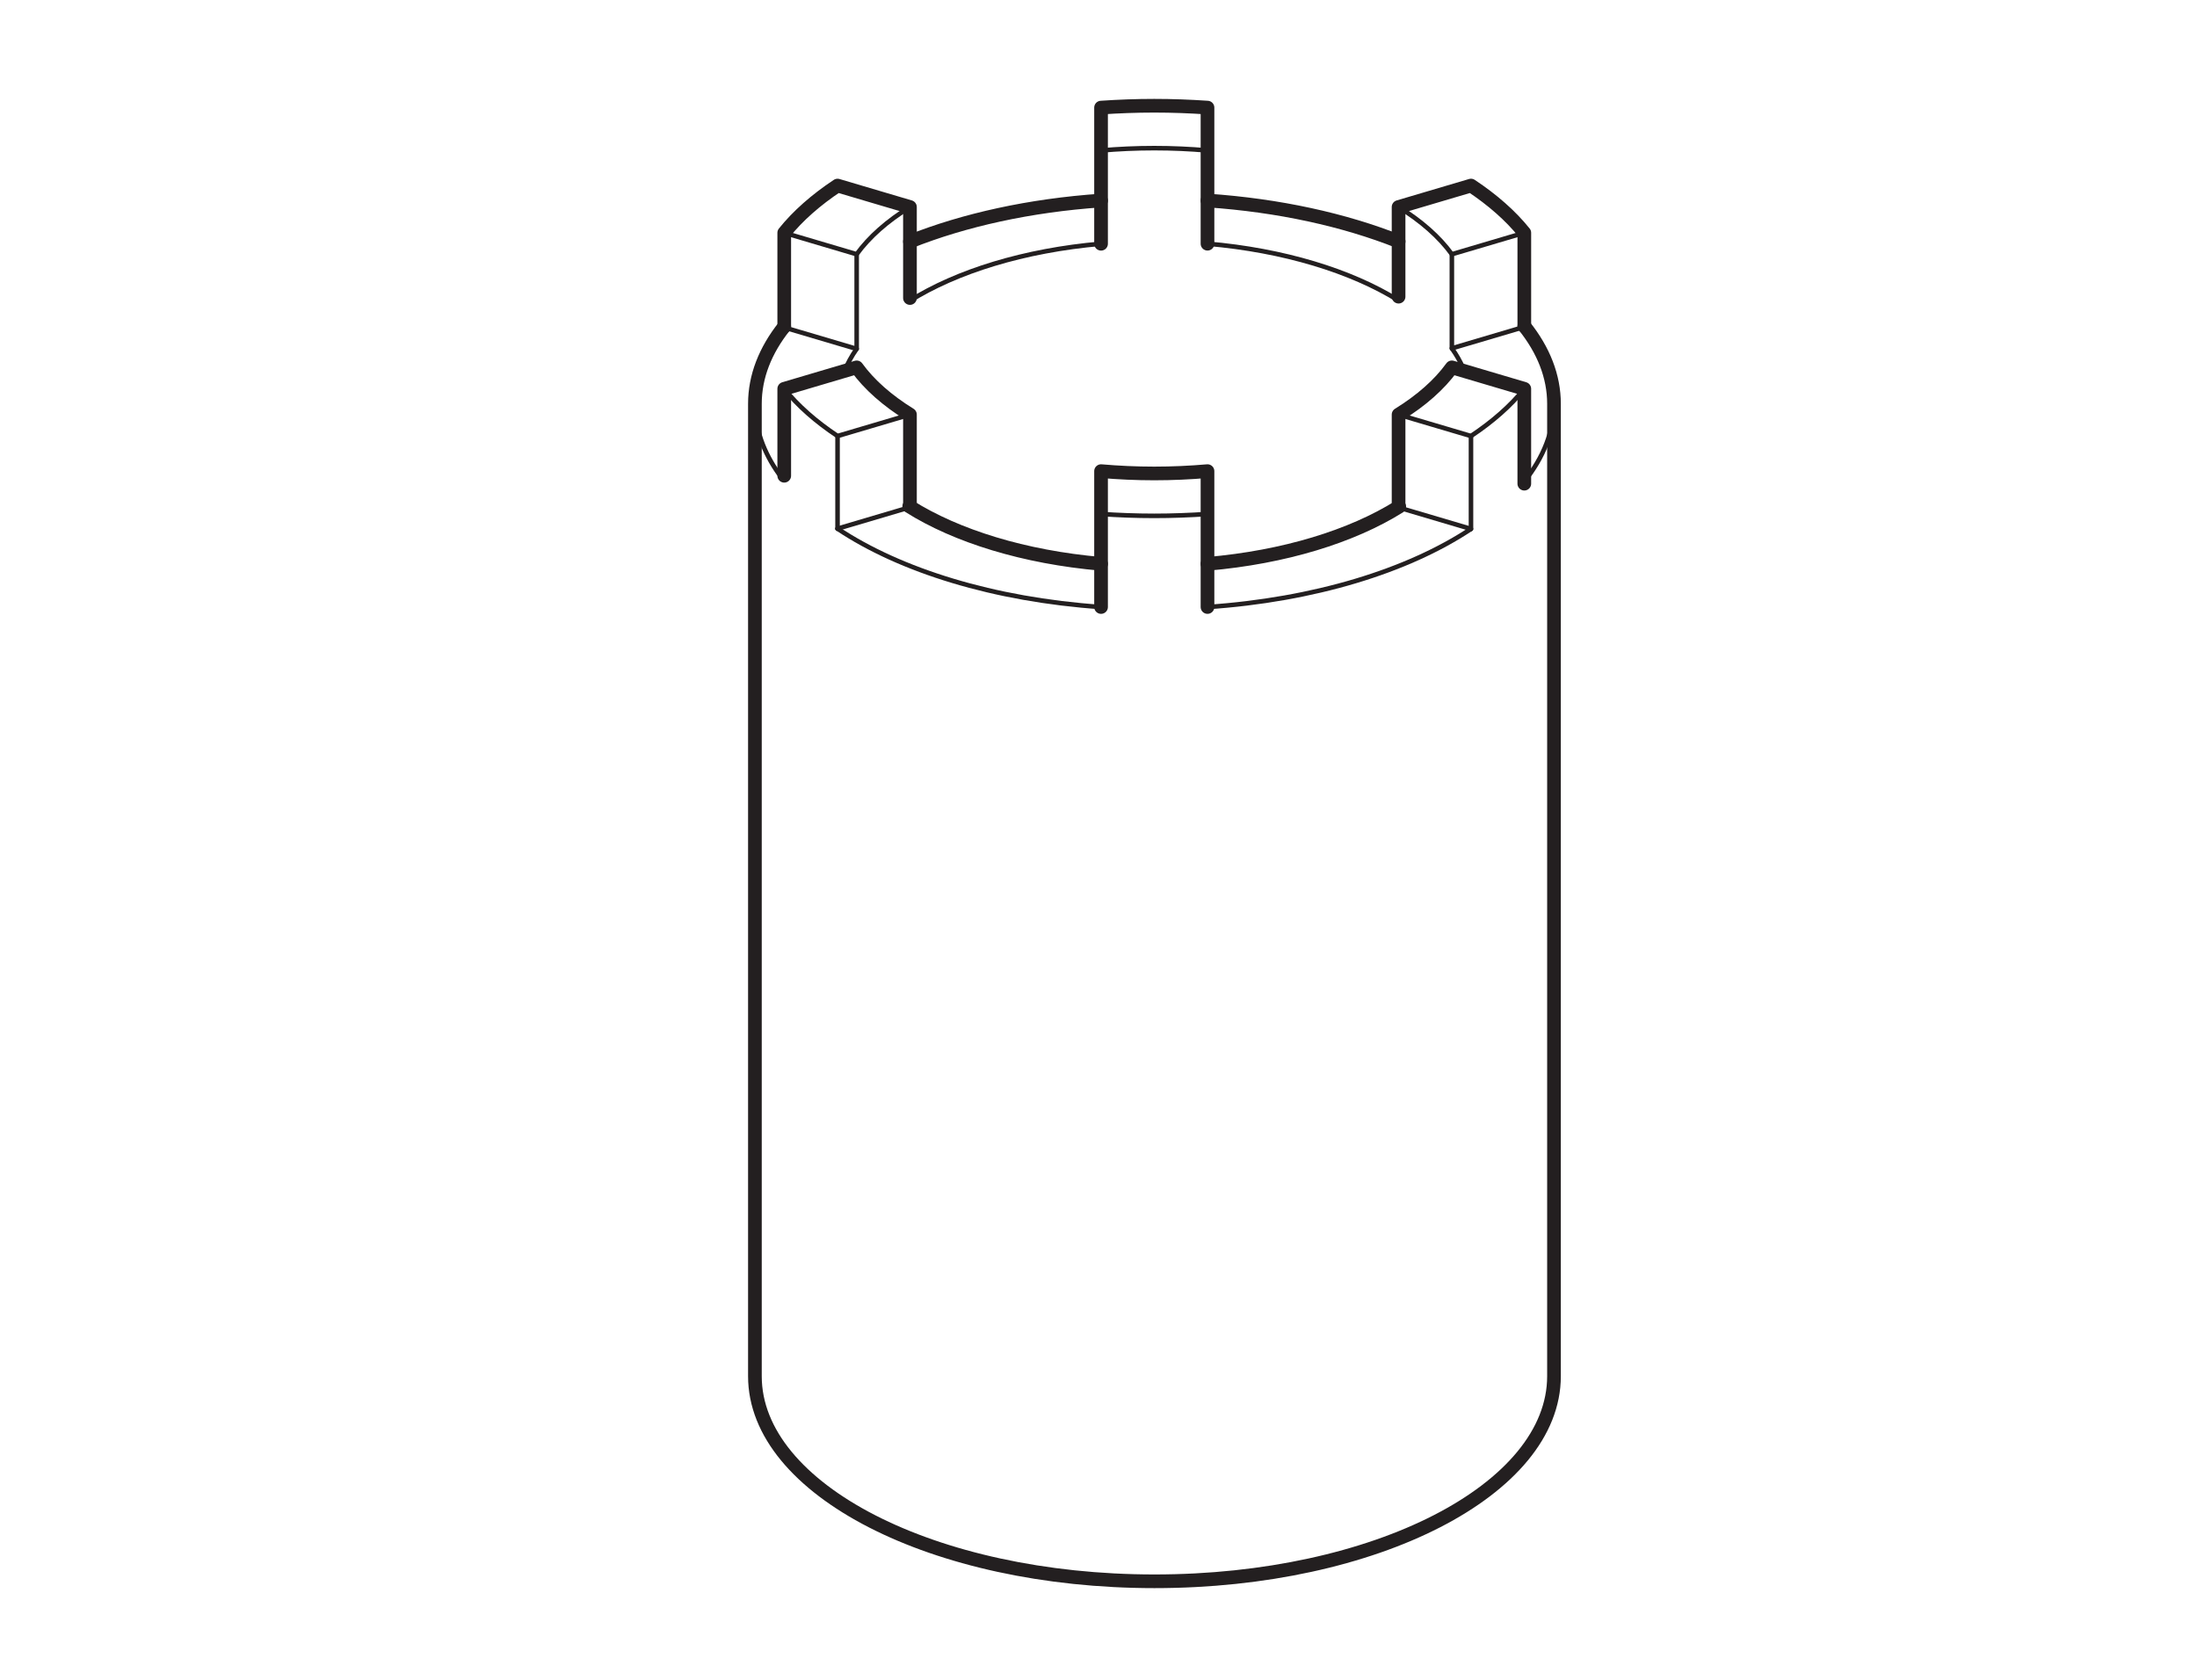 <?xml version="1.0" encoding="UTF-8" standalone="no"?>
<svg
   xmlns:dc="http://purl.org/dc/elements/1.1/"
   xmlns:cc="http://creativecommons.org/ns#"
   xmlns:rdf="http://www.w3.org/1999/02/22-rdf-syntax-ns#"
   xmlns:svg="http://www.w3.org/2000/svg"
   xmlns="http://www.w3.org/2000/svg"
   viewBox="0 0 301.181 230.314"
   height="230.314"
   width="301.181"
   xml:space="preserve"
   version="1.1"
   id="svg2"><defs
     id="defs6"><clipPath
       id="clipPath16"
       clipPathUnits="userSpaceOnUse"><path
         id="path18"
         d="m 0,184.251 240.945,0 L 240.945,0 0,0 0,184.251 Z" /></clipPath></defs><g
     transform="matrix(1.25,0,0,-1.25,0,230.314)"
     id="g10"><g
       id="g12"><g
         clip-path="url(#clipPath16)"
         id="g14"><g
           transform="translate(153.382,138.775)"
           id="g20"><path
             id="path22"
             style="fill:none;stroke:#231f20;stroke-width:0.5;stroke-linecap:round;stroke-linejoin:round;stroke-miterlimit:4;stroke-dasharray:none;stroke-opacity:1"
             d="m 0,0 7.94,-2.35 c 2.373,1.575 4.349,3.313 5.848,5.179" /></g><g
           transform="translate(132.426,157.519)"
           id="g24"><path
             id="path26"
             style="fill:none;stroke:#231f20;stroke-width:1.5;stroke-linecap:round;stroke-linejoin:round;stroke-miterlimit:4;stroke-dasharray:none;stroke-opacity:1"
             d="m 0,0 0,14.93 c -1.911,0.13 -3.857,0.204 -5.837,0.204 -1.982,0 -3.927,-0.074 -5.837,-0.204 l 0,-14.935" /></g><g
           transform="translate(120.752,167.747)"
           id="g28"><path
             id="path30"
             style="fill:none;stroke:#231f20;stroke-width:0.5;stroke-linecap:round;stroke-linejoin:round;stroke-miterlimit:4;stroke-dasharray:none;stroke-opacity:1"
             d="M 0,0 C 1.898,0.165 3.846,0.255 5.837,0.255 7.825,0.255 9.774,0.165 11.674,0" /></g><g
           transform="translate(167.171,148.48)"
           id="g32"><path
             id="path34"
             style="fill:none;stroke:#231f20;stroke-width:1.5;stroke-linecap:round;stroke-linejoin:round;stroke-miterlimit:4;stroke-dasharray:none;stroke-opacity:1"
             d="m 0,0 0,10.237 c -1.5,1.867 -3.476,3.605 -5.848,5.18 l -7.941,-2.351 0,-9.835" /></g><g
           transform="translate(153.382,161.546)"
           id="g36"><path
             id="path38"
             style="fill:none;stroke:#231f20;stroke-width:0.5;stroke-linecap:round;stroke-linejoin:round;stroke-miterlimit:4;stroke-dasharray:none;stroke-opacity:1"
             d="m 0,0 c 2.479,-1.532 4.469,-3.28 5.844,-5.181 l 7.945,2.352" /></g><g
           transform="translate(159.226,146.044)"
           id="g40"><path
             id="path42"
             style="fill:none;stroke:#231f20;stroke-width:0.5;stroke-linecap:round;stroke-linejoin:round;stroke-miterlimit:4;stroke-dasharray:none;stroke-opacity:1"
             d="M 0,0 7.945,2.352" /></g><g
           transform="translate(99.794,151.561)"
           id="g44"><path
             id="path46"
             style="fill:none;stroke:#231f20;stroke-width:1.5;stroke-linecap:round;stroke-linejoin:round;stroke-miterlimit:4;stroke-dasharray:none;stroke-opacity:1"
             d="m 0,0 0,9.984 -7.94,2.351 c -2.373,-1.575 -4.348,-3.314 -5.847,-5.18 l 0,-10.287" /></g><g
           transform="translate(86.007,158.717)"
           id="g48"><path
             id="path50"
             style="fill:none;stroke:#231f20;stroke-width:0.5;stroke-linecap:round;stroke-linejoin:round;stroke-miterlimit:4;stroke-dasharray:none;stroke-opacity:1"
             d="m 0,0 7.944,-2.352 c 1.376,1.901 3.364,3.649 5.843,5.181" /></g><g
           transform="translate(86.007,148.334)"
           id="g52"><path
             id="path54"
             style="fill:none;stroke:#231f20;stroke-width:0.5;stroke-linecap:round;stroke-linejoin:round;stroke-miterlimit:4;stroke-dasharray:none;stroke-opacity:1"
             d="m 0,0 7.944,-2.352 0,10.383" /></g><g
           transform="translate(132.426,117.67)"
           id="g56"><path
             id="path58"
             style="fill:none;stroke:#231f20;stroke-width:1.5;stroke-linecap:round;stroke-linejoin:round;stroke-miterlimit:4;stroke-dasharray:none;stroke-opacity:1"
             d="m 0,0 0,14.904 c -1.899,-0.164 -3.849,-0.255 -5.837,-0.255 -1.991,0 -3.938,0.091 -5.837,0.255 l 0,-14.904" /></g><g
           transform="translate(120.752,127.872)"
           id="g60"><path
             id="path62"
             style="fill:none;stroke:#231f20;stroke-width:0.5;stroke-linecap:round;stroke-linejoin:round;stroke-miterlimit:4;stroke-dasharray:none;stroke-opacity:1"
             d="m 0,0 c 1.91,-0.13 3.854,-0.204 5.837,-0.204 1.979,0 3.926,0.074 5.837,0.204" /></g><g
           transform="translate(167.17,131.198)"
           id="g64"><path
             id="path66"
             style="fill:none;stroke:#231f20;stroke-width:1.5;stroke-linecap:round;stroke-linejoin:round;stroke-miterlimit:4;stroke-dasharray:none;stroke-opacity:1"
             d="m 0,0 0,10.406 -7.944,2.352 C -9.32,10.857 -11.309,9.109 -13.788,7.577 l 0,-9.984" /></g><g
           transform="translate(86.007,141.605)"
           id="g68"><path
             id="path70"
             style="fill:none;stroke:#231f20;stroke-width:0.5;stroke-linecap:round;stroke-linejoin:round;stroke-miterlimit:4;stroke-dasharray:none;stroke-opacity:1"
             d="m 0,0 c 1.499,-1.866 3.475,-3.604 5.847,-5.179 l 7.94,2.35" /></g><g
           transform="translate(99.794,128.757)"
           id="g72"><path
             id="path74"
             style="fill:none;stroke:#231f20;stroke-width:1.5;stroke-linecap:round;stroke-linejoin:round;stroke-miterlimit:4;stroke-dasharray:none;stroke-opacity:1"
             d="m 0,0 0,10.019 c -2.479,1.532 -4.467,3.28 -5.843,5.18 l -7.944,-2.351 0,-9.538" /></g><g
           transform="translate(91.853,136.426)"
           id="g76"><path
             id="path78"
             style="fill:none;stroke:#231f20;stroke-width:0.5;stroke-linecap:round;stroke-linejoin:round;stroke-miterlimit:4;stroke-dasharray:none;stroke-opacity:1"
             d="M 0,0 0,-10.156" /></g><g
           transform="translate(91.853,126.264)"
           id="g80"><path
             id="path82"
             style="fill:none;stroke:#231f20;stroke-width:0.5;stroke-linecap:round;stroke-linejoin:round;stroke-miterlimit:4;stroke-dasharray:none;stroke-opacity:1"
             d="M 0,0 7.94,2.351" /></g><g
           transform="translate(161.322,126.236)"
           id="g84"><path
             id="path86"
             style="fill:none;stroke:#231f20;stroke-width:0.5;stroke-linecap:round;stroke-linejoin:round;stroke-miterlimit:4;stroke-dasharray:none;stroke-opacity:1"
             d="M 0,0 0,10.189" /></g><g
           transform="translate(153.382,128.587)"
           id="g88"><path
             id="path90"
             style="fill:none;stroke:#231f20;stroke-width:0.5;stroke-linecap:round;stroke-linejoin:round;stroke-miterlimit:4;stroke-dasharray:none;stroke-opacity:1"
             d="M 0,0 7.94,-2.351" /></g><g
           transform="translate(159.226,146.044)"
           id="g92"><path
             id="path94"
             style="fill:none;stroke:#231f20;stroke-width:0.5;stroke-linecap:round;stroke-linejoin:round;stroke-miterlimit:4;stroke-dasharray:none;stroke-opacity:1"
             d="M 0,0 0,10.321" /></g><g
           transform="translate(85.424,132.265)"
           id="g96"><path
             id="path98"
             style="fill:none;stroke:#231f20;stroke-width:0.5;stroke-linecap:round;stroke-linejoin:round;stroke-miterlimit:4;stroke-dasharray:none;stroke-opacity:1"
             d="M 0,0 C -1.703,2.401 -2.633,4.994 -2.633,7.697" /></g><g
           transform="translate(120.752,117.668)"
           id="g100"><path
             id="path102"
             style="fill:none;stroke:#231f20;stroke-width:0.5;stroke-linecap:round;stroke-linejoin:round;stroke-miterlimit:4;stroke-dasharray:none;stroke-opacity:1"
             d="M 0,0 C -11.741,0.806 -22.011,3.997 -28.898,8.594" /></g><g
           transform="translate(161.279,126.206)"
           id="g104"><path
             id="path106"
             style="fill:none;stroke:#231f20;stroke-width:0.5;stroke-linecap:round;stroke-linejoin:round;stroke-miterlimit:4;stroke-dasharray:none;stroke-opacity:1"
             d="M 0,0 C -6.903,-4.577 -17.167,-7.751 -28.895,-8.543" /></g><g
           transform="translate(170.426,139.962)"
           id="g108"><path
             id="path110"
             style="fill:none;stroke:#231f20;stroke-width:0.5;stroke-linecap:round;stroke-linejoin:round;stroke-miterlimit:4;stroke-dasharray:none;stroke-opacity:1"
             d="M 0,0 C 0,-3.017 -1.156,-5.895 -3.255,-8.522" /></g><g
           transform="translate(120.752,162.256)"
           id="g112"><path
             id="path114"
             style="fill:none;stroke:#231f20;stroke-width:1.5;stroke-linecap:round;stroke-linejoin:round;stroke-miterlimit:4;stroke-dasharray:none;stroke-opacity:1"
             d="M 0,0 C -7.829,-0.537 -15.004,-2.136 -20.958,-4.503" /></g><g
           transform="translate(153.388,157.767)"
           id="g116"><path
             id="path118"
             style="fill:none;stroke:#231f20;stroke-width:1.5;stroke-linecap:round;stroke-linejoin:round;stroke-miterlimit:4;stroke-dasharray:none;stroke-opacity:1"
             d="M 0,0 C -5.958,2.364 -13.134,3.959 -20.962,4.492" /></g><g
           transform="translate(86.005,148.433)"
           id="g120"><path
             id="path122"
             style="fill:none;stroke:#231f20;stroke-width:1.5;stroke-linecap:round;stroke-linejoin:round;stroke-miterlimit:4;stroke-dasharray:none;stroke-opacity:1"
             d="m 0,0 c -2.072,-2.614 -3.214,-5.474 -3.214,-8.471 l 0,-106.665 c 0,-12.423 19.618,-22.493 43.818,-22.493 24.2,0 43.817,10.07 43.817,22.493 l 0,106.665 c 0,3.017 -1.156,5.894 -3.254,8.522" /></g><g
           transform="translate(159.284,145.959)"
           id="g124"><path
             id="path126"
             style="fill:none;stroke:#231f20;stroke-width:0.5;stroke-linecap:round;stroke-linejoin:round;stroke-miterlimit:4;stroke-dasharray:none;stroke-opacity:1"
             d="M 0,0 C 0.47,-0.672 0.86,-1.363 1.171,-2.069" /></g><g
           transform="translate(132.426,157.522)"
           id="g128"><path
             id="path130"
             style="fill:none;stroke:#231f20;stroke-width:0.5;stroke-linecap:round;stroke-linejoin:round;stroke-miterlimit:4;stroke-dasharray:none;stroke-opacity:1"
             d="M 0,0 C 8.375,-0.726 15.73,-2.992 20.922,-6.211" /></g><g
           transform="translate(99.725,151.22)"
           id="g132"><path
             id="path134"
             style="fill:none;stroke:#231f20;stroke-width:0.5;stroke-linecap:round;stroke-linejoin:round;stroke-miterlimit:4;stroke-dasharray:none;stroke-opacity:1"
             d="M 0,0 C 5.19,3.262 12.59,5.562 21.027,6.298" /></g><g
           transform="translate(92.62,143.551)"
           id="g136"><path
             id="path138"
             style="fill:none;stroke:#231f20;stroke-width:0.5;stroke-linecap:round;stroke-linejoin:round;stroke-miterlimit:4;stroke-dasharray:none;stroke-opacity:1"
             d="M 0,0 C 0.332,0.834 0.777,1.646 1.329,2.433" /></g><g
           transform="translate(120.752,122.405)"
           id="g140"><path
             id="path142"
             style="fill:none;stroke:#231f20;stroke-width:1.5;stroke-linecap:round;stroke-linejoin:round;stroke-miterlimit:4;stroke-dasharray:none;stroke-opacity:1"
             d="M 0,0 C -8.442,0.737 -15.845,3.039 -21.036,6.304" /></g><g
           transform="translate(153.456,128.682)"
           id="g144"><path
             id="path146"
             style="fill:none;stroke:#231f20;stroke-width:1.5;stroke-linecap:round;stroke-linejoin:round;stroke-miterlimit:4;stroke-dasharray:none;stroke-opacity:1"
             d="M 0,0 C -5.197,-3.256 -12.597,-5.549 -21.03,-6.279" /></g></g></g></g></svg>